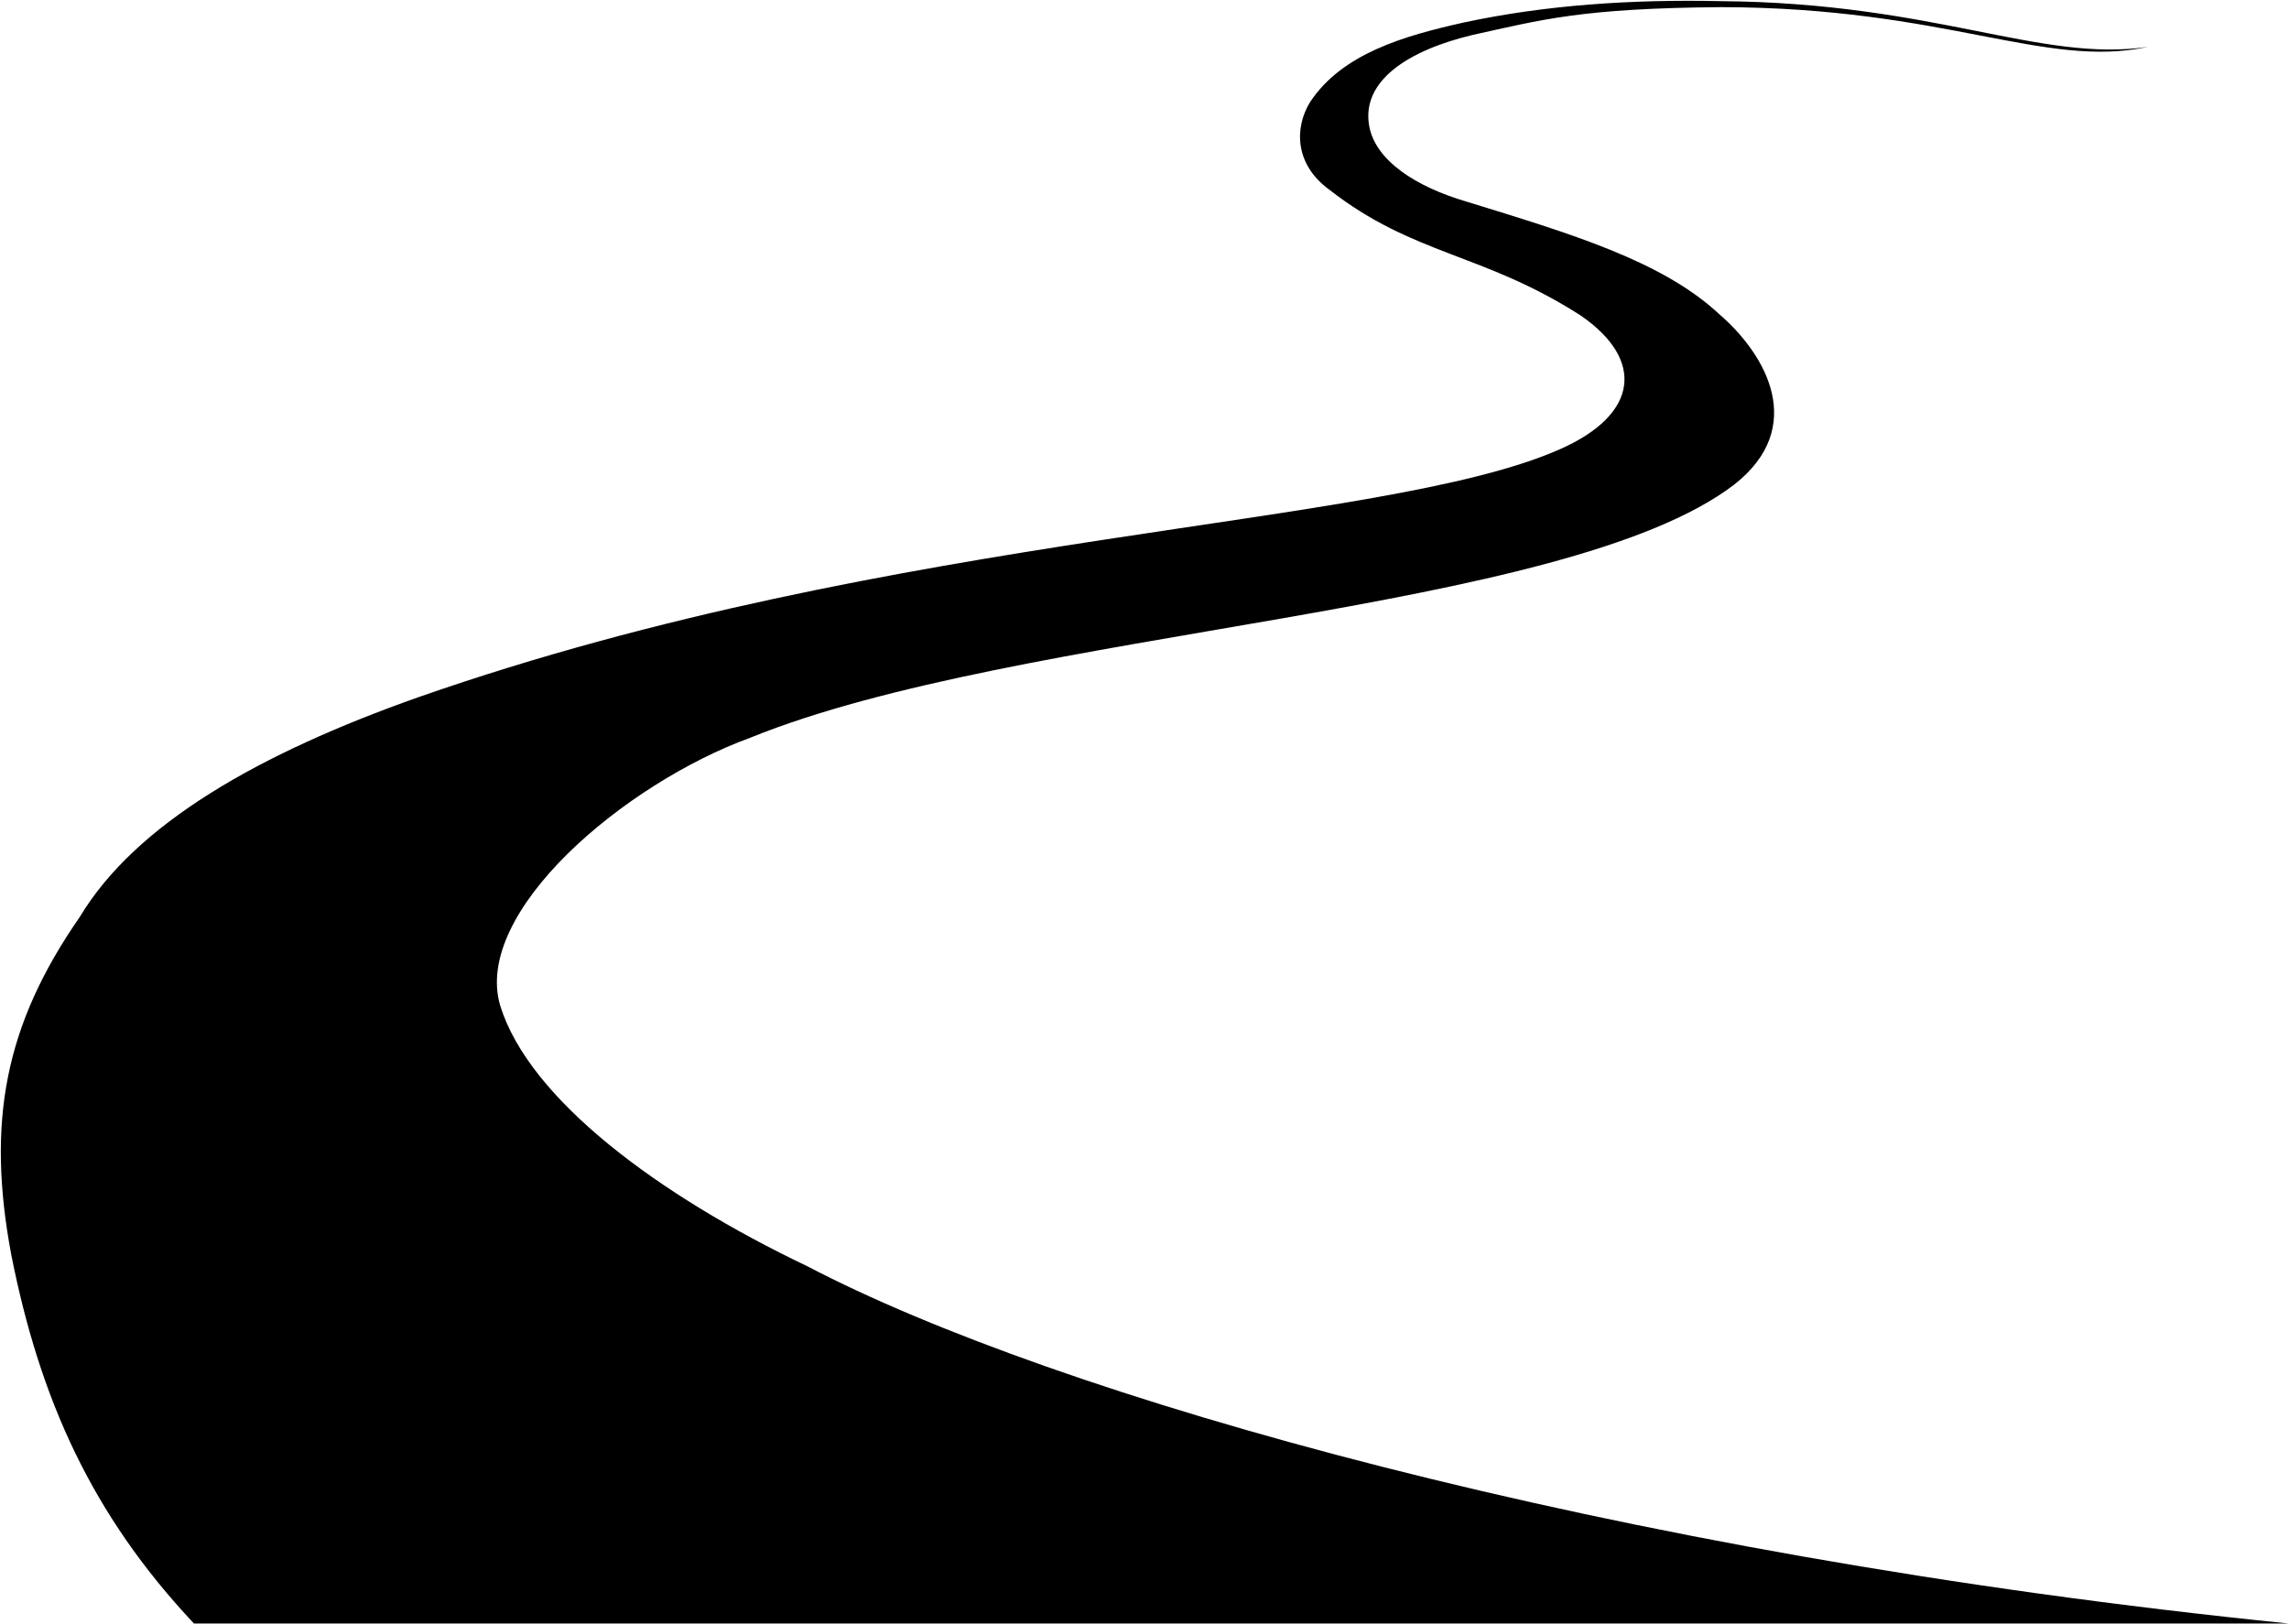 <svg viewBox="0 0 2861.6 2031.01">
    <path class="path" d="M2861.5,2030h-2619c-128.15-136.27-192.82-281.1-228.58-461.9-30.6-164.66-8.48-285.79,85.72-421.43,69.71-116.27,223.88-204.56,424-275.13C1122.9,662,1725.36,660.9,1949.7,561.9c99.85-43.81,106.38-112.7,26.09-167.6-122.28-78.31-208.3-74.65-314-157.15-43.07-31.37-43.92-77.07-24-109.52C1678,66.87,1755.15,44.84,1830.55,28,1932.14,6.31,2039.39-1,2152,1.44c267.48,2.23,399.13,77,533.33,57.14-129,27.88-252.54-49.13-533.38-49.64-175.29,1.35-224.37,15.74-310.71,34.7-80.38,19.12-139.62,57.2-129.55,113.81,7.71,43.25,58.48,76.25,122.18,94.79C1963.1,292.1,2077.34,326,2148.77,392.32c59.74,51.26,110.7,142.14,19,213.81C1954.88,768.49,1275.63,785.37,938,922.41c-157.9,57.6-347.27,218.1-312.68,335,36.24,116.94,197.65,237,383.88,325.82C1315.76,1743.72,2005.25,1943.37,2861.5,2030Z"/>
</svg>
